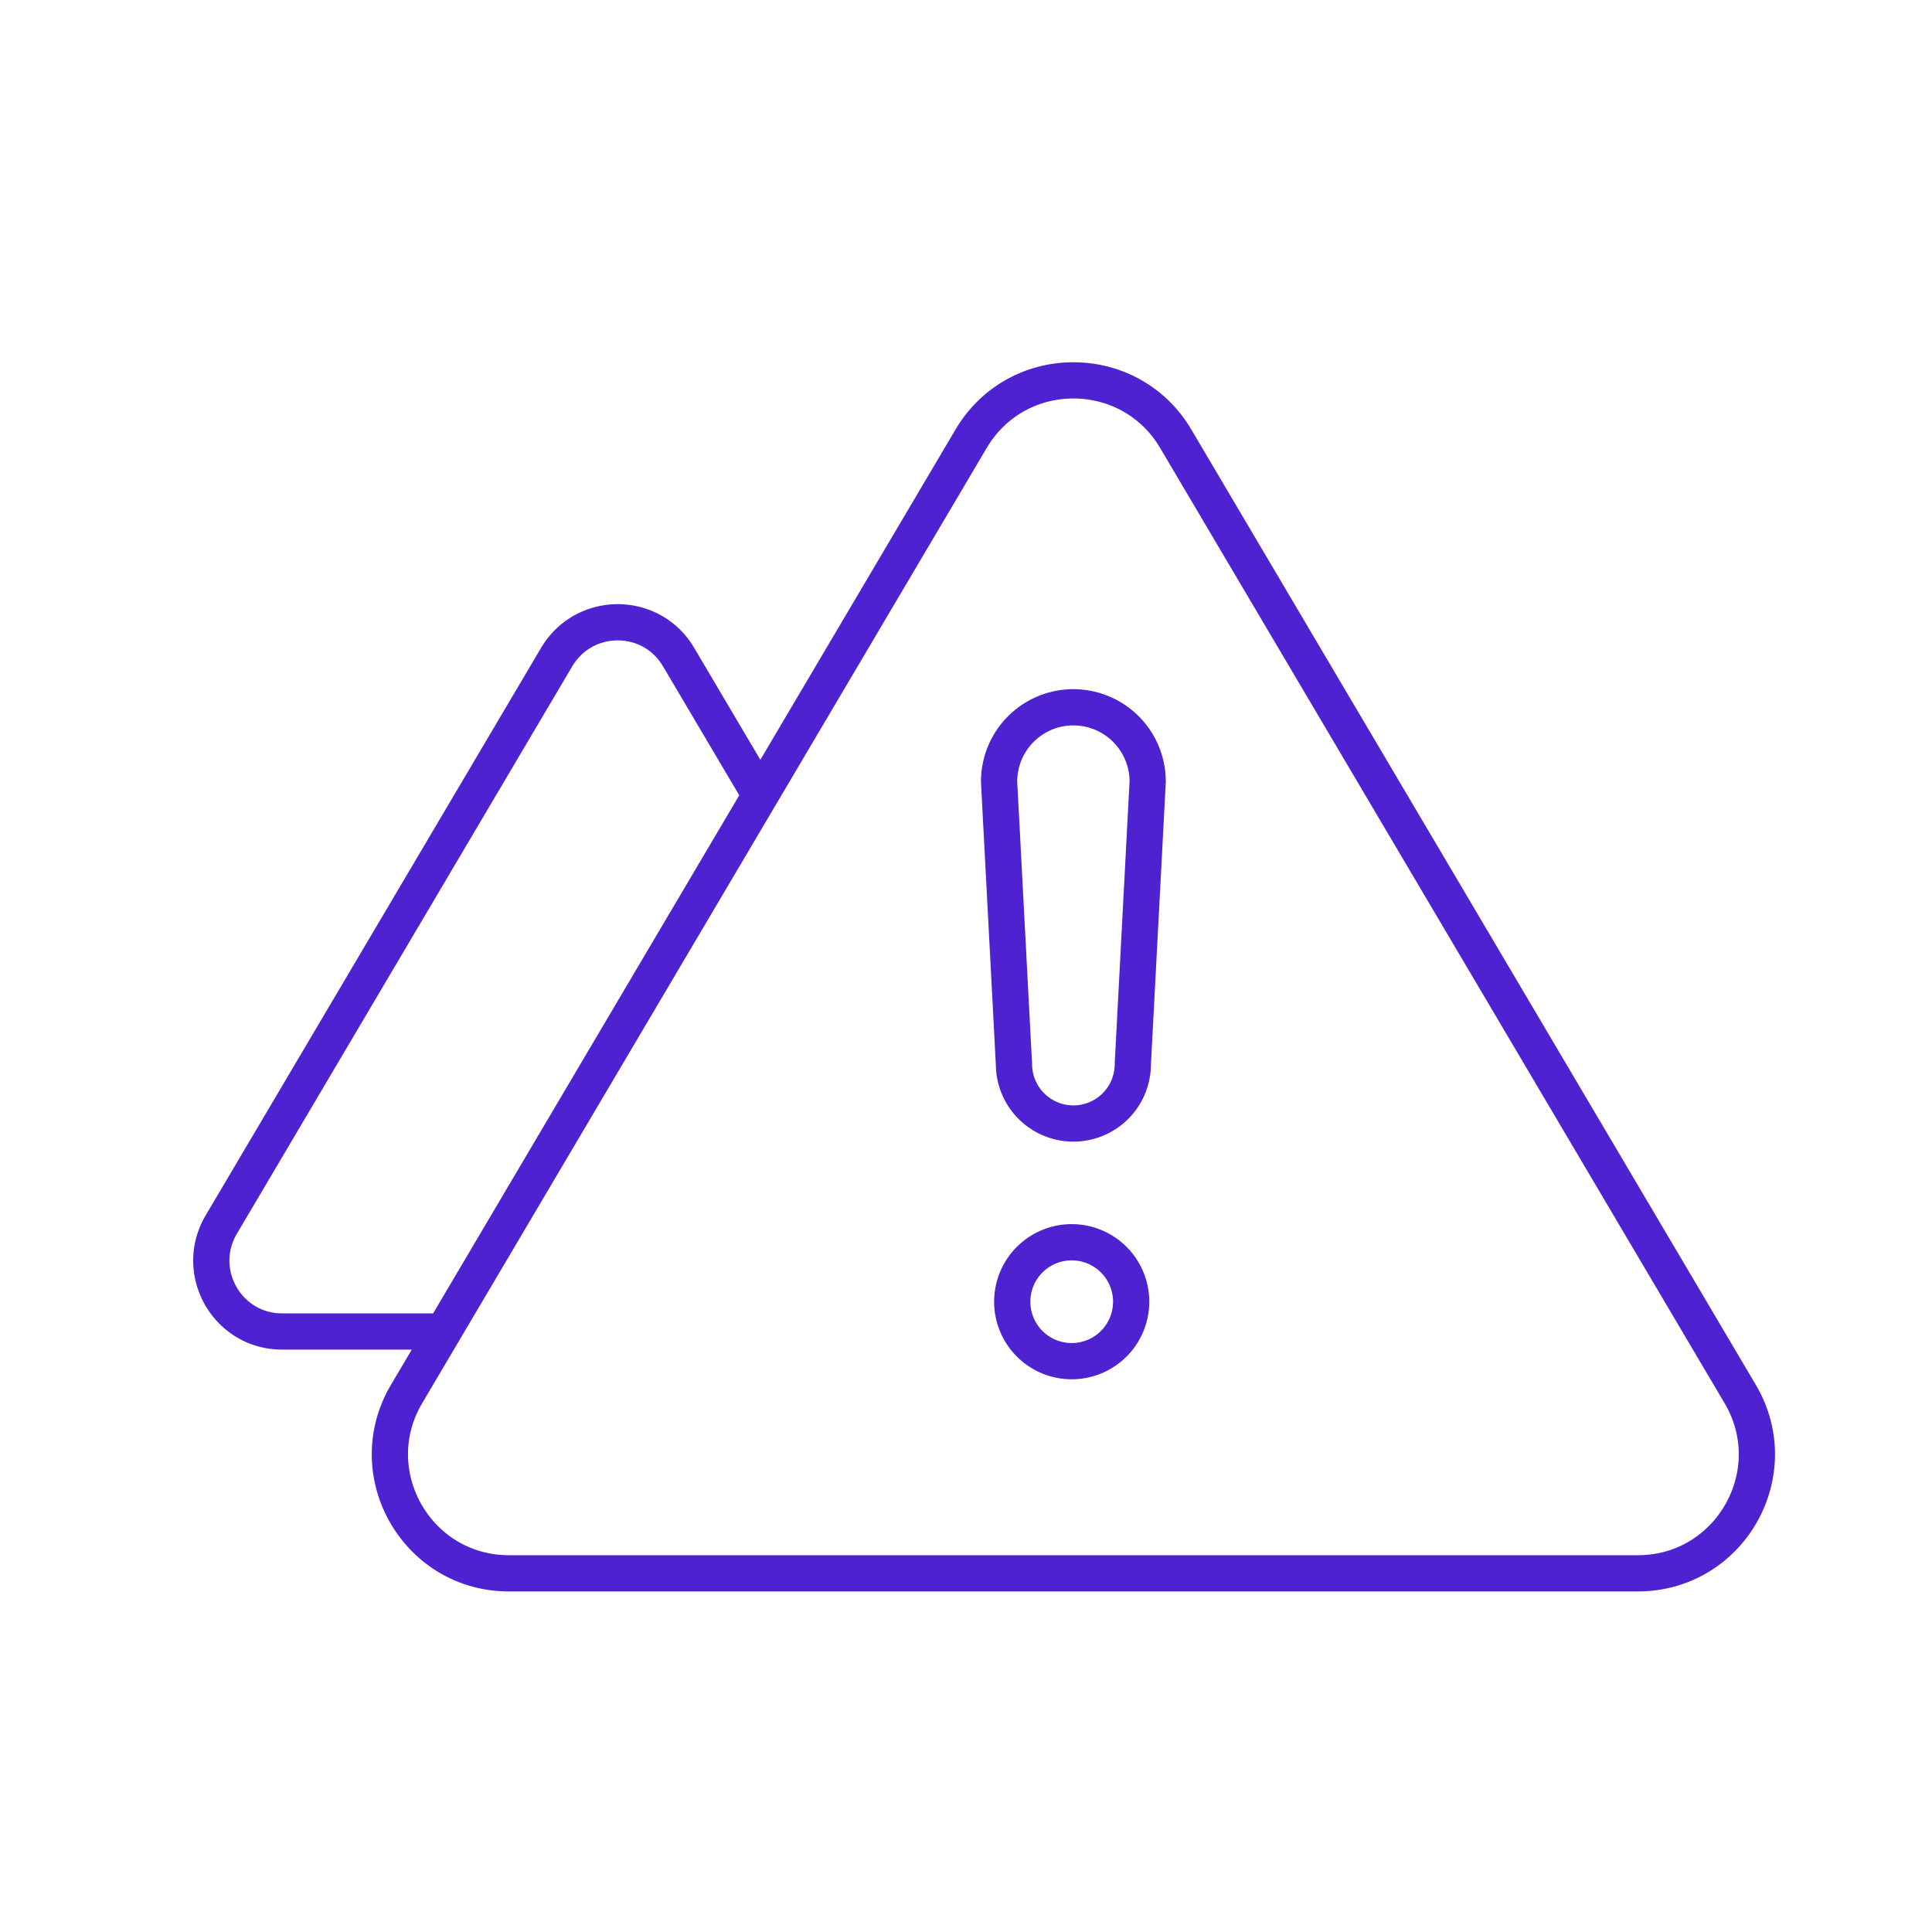 <svg width="80" height="80" xmlns="http://www.w3.org/2000/svg"><path d="M48.565 17.976l.12.193L72.056 57.72c1.906 3.223-.342 7.28-4.035 7.424l-.203.004H21.075c-3.744 0-6.093-4-4.338-7.251l.1-.177L40.21 18.17c1.866-3.16 6.38-3.225 8.356-.194zM44.447 51.44a2.462 2.462 0 100 4.922 2.462 2.462 0 000-4.922zM28.098 27.207l3.384 5.724-13.119 22.203H11.68c-2.264 0-3.668-2.462-2.523-4.419l13.894-23.508c1.146-1.92 3.915-1.92 5.047 0zm16.35 2.08a3.078 3.078 0 00-3.078 3.078h0l.615 11.69.006.163a2.461 2.461 0 004.917-.162h0l.615-11.691-.005-.18a3.077 3.077 0 00-3.07-2.897z" stroke="#4E22D0" stroke-width="1.5" fill="none" stroke-linecap="round" stroke-linejoin="round"/></svg>